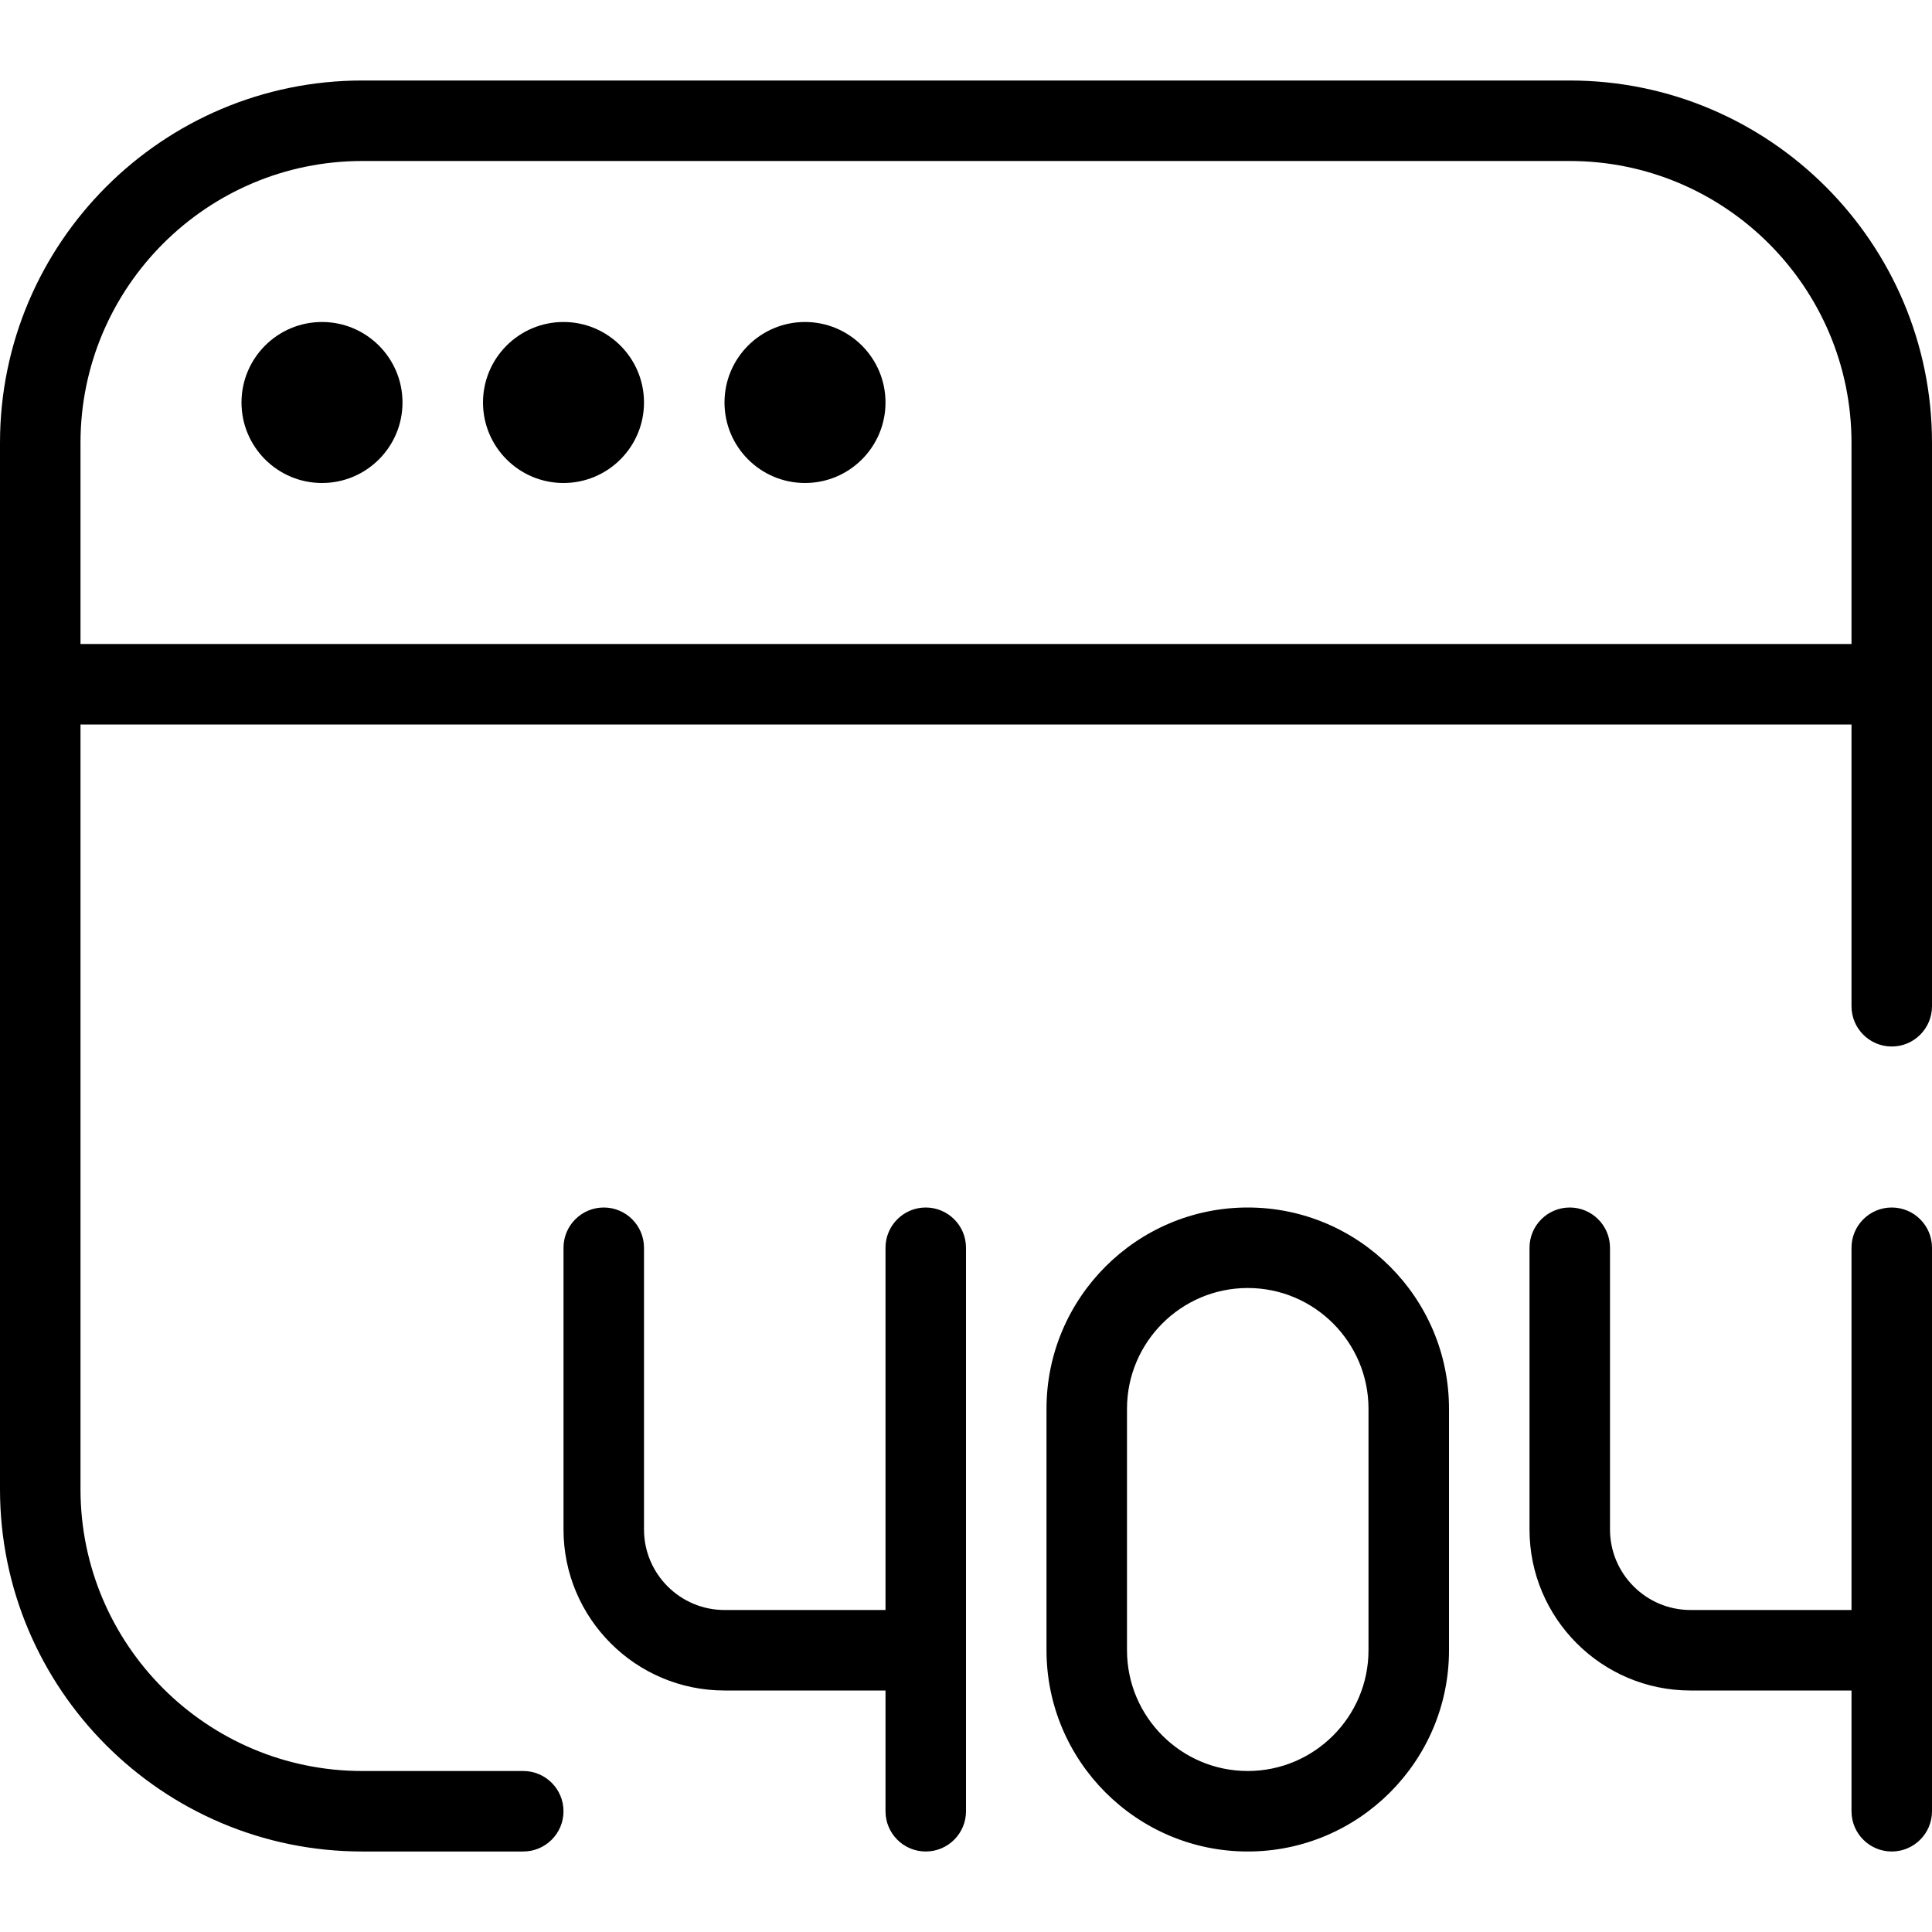 <?xml version="1.0" encoding="UTF-8"?>
<svg xmlns="http://www.w3.org/2000/svg" id="Layer_1" data-name="Layer 1" viewBox="0 0 24 24">
  <path d="m15.5,15c-1.378,0-2.5,1.122-2.5,2.5v3c0,1.378,1.122,2.5,2.5,2.5s2.5-1.122,2.5-2.5v-3c0-1.378-1.122-2.5-2.5-2.5Zm1.5,5.5c0,.827-.673,1.5-1.5,1.5s-1.5-.673-1.5-1.5v-3c0-.827.673-1.5,1.5-1.5s1.5.673,1.5,1.5v3ZM19.5,1H4.5C2.019,1,0,3.019,0,5.5v13c0,2.481,2.019,4.5,4.5,4.5h2c.276,0,.5-.224.5-.5s-.224-.5-.5-.5h-2c-1.93,0-3.5-1.57-3.5-3.5v-9.5h22v3.5c0,.276.224.5.5.5s.5-.224.5-.5v-7c0-2.481-2.019-4.5-4.5-4.5ZM1,8v-2.5c0-1.93,1.57-3.5,3.5-3.5h15c1.93,0,3.5,1.57,3.5,3.5v2.5H1Zm4-3c0,.552-.448,1-1,1s-1-.448-1-1,.448-1,1-1,1,.448,1,1Zm3,0c0,.552-.448,1-1,1s-1-.448-1-1,.448-1,1-1,1,.448,1,1Zm3,0c0,.552-.448,1-1,1s-1-.448-1-1,.448-1,1-1,1,.448,1,1Zm13,10.5v7c0,.276-.224.5-.5.5s-.5-.224-.5-.5v-1.5h-2c-1.103,0-2-.897-2-2v-3.5c0-.276.224-.5.5-.5s.5.224.5.5v3.5c0,.551.449,1,1,1h2v-4.5c0-.276.224-.5.5-.5s.5.224.5.5Zm-12,0v7c0,.276-.224.5-.5.5s-.5-.224-.5-.5v-1.5h-2c-1.103,0-2-.897-2-2v-3.5c0-.276.224-.5.5-.5s.5.224.5.5v3.5c0,.551.449,1,1,1h2v-4.5c0-.276.224-.5.5-.5s.5.224.5.5Z"/>
</svg>
